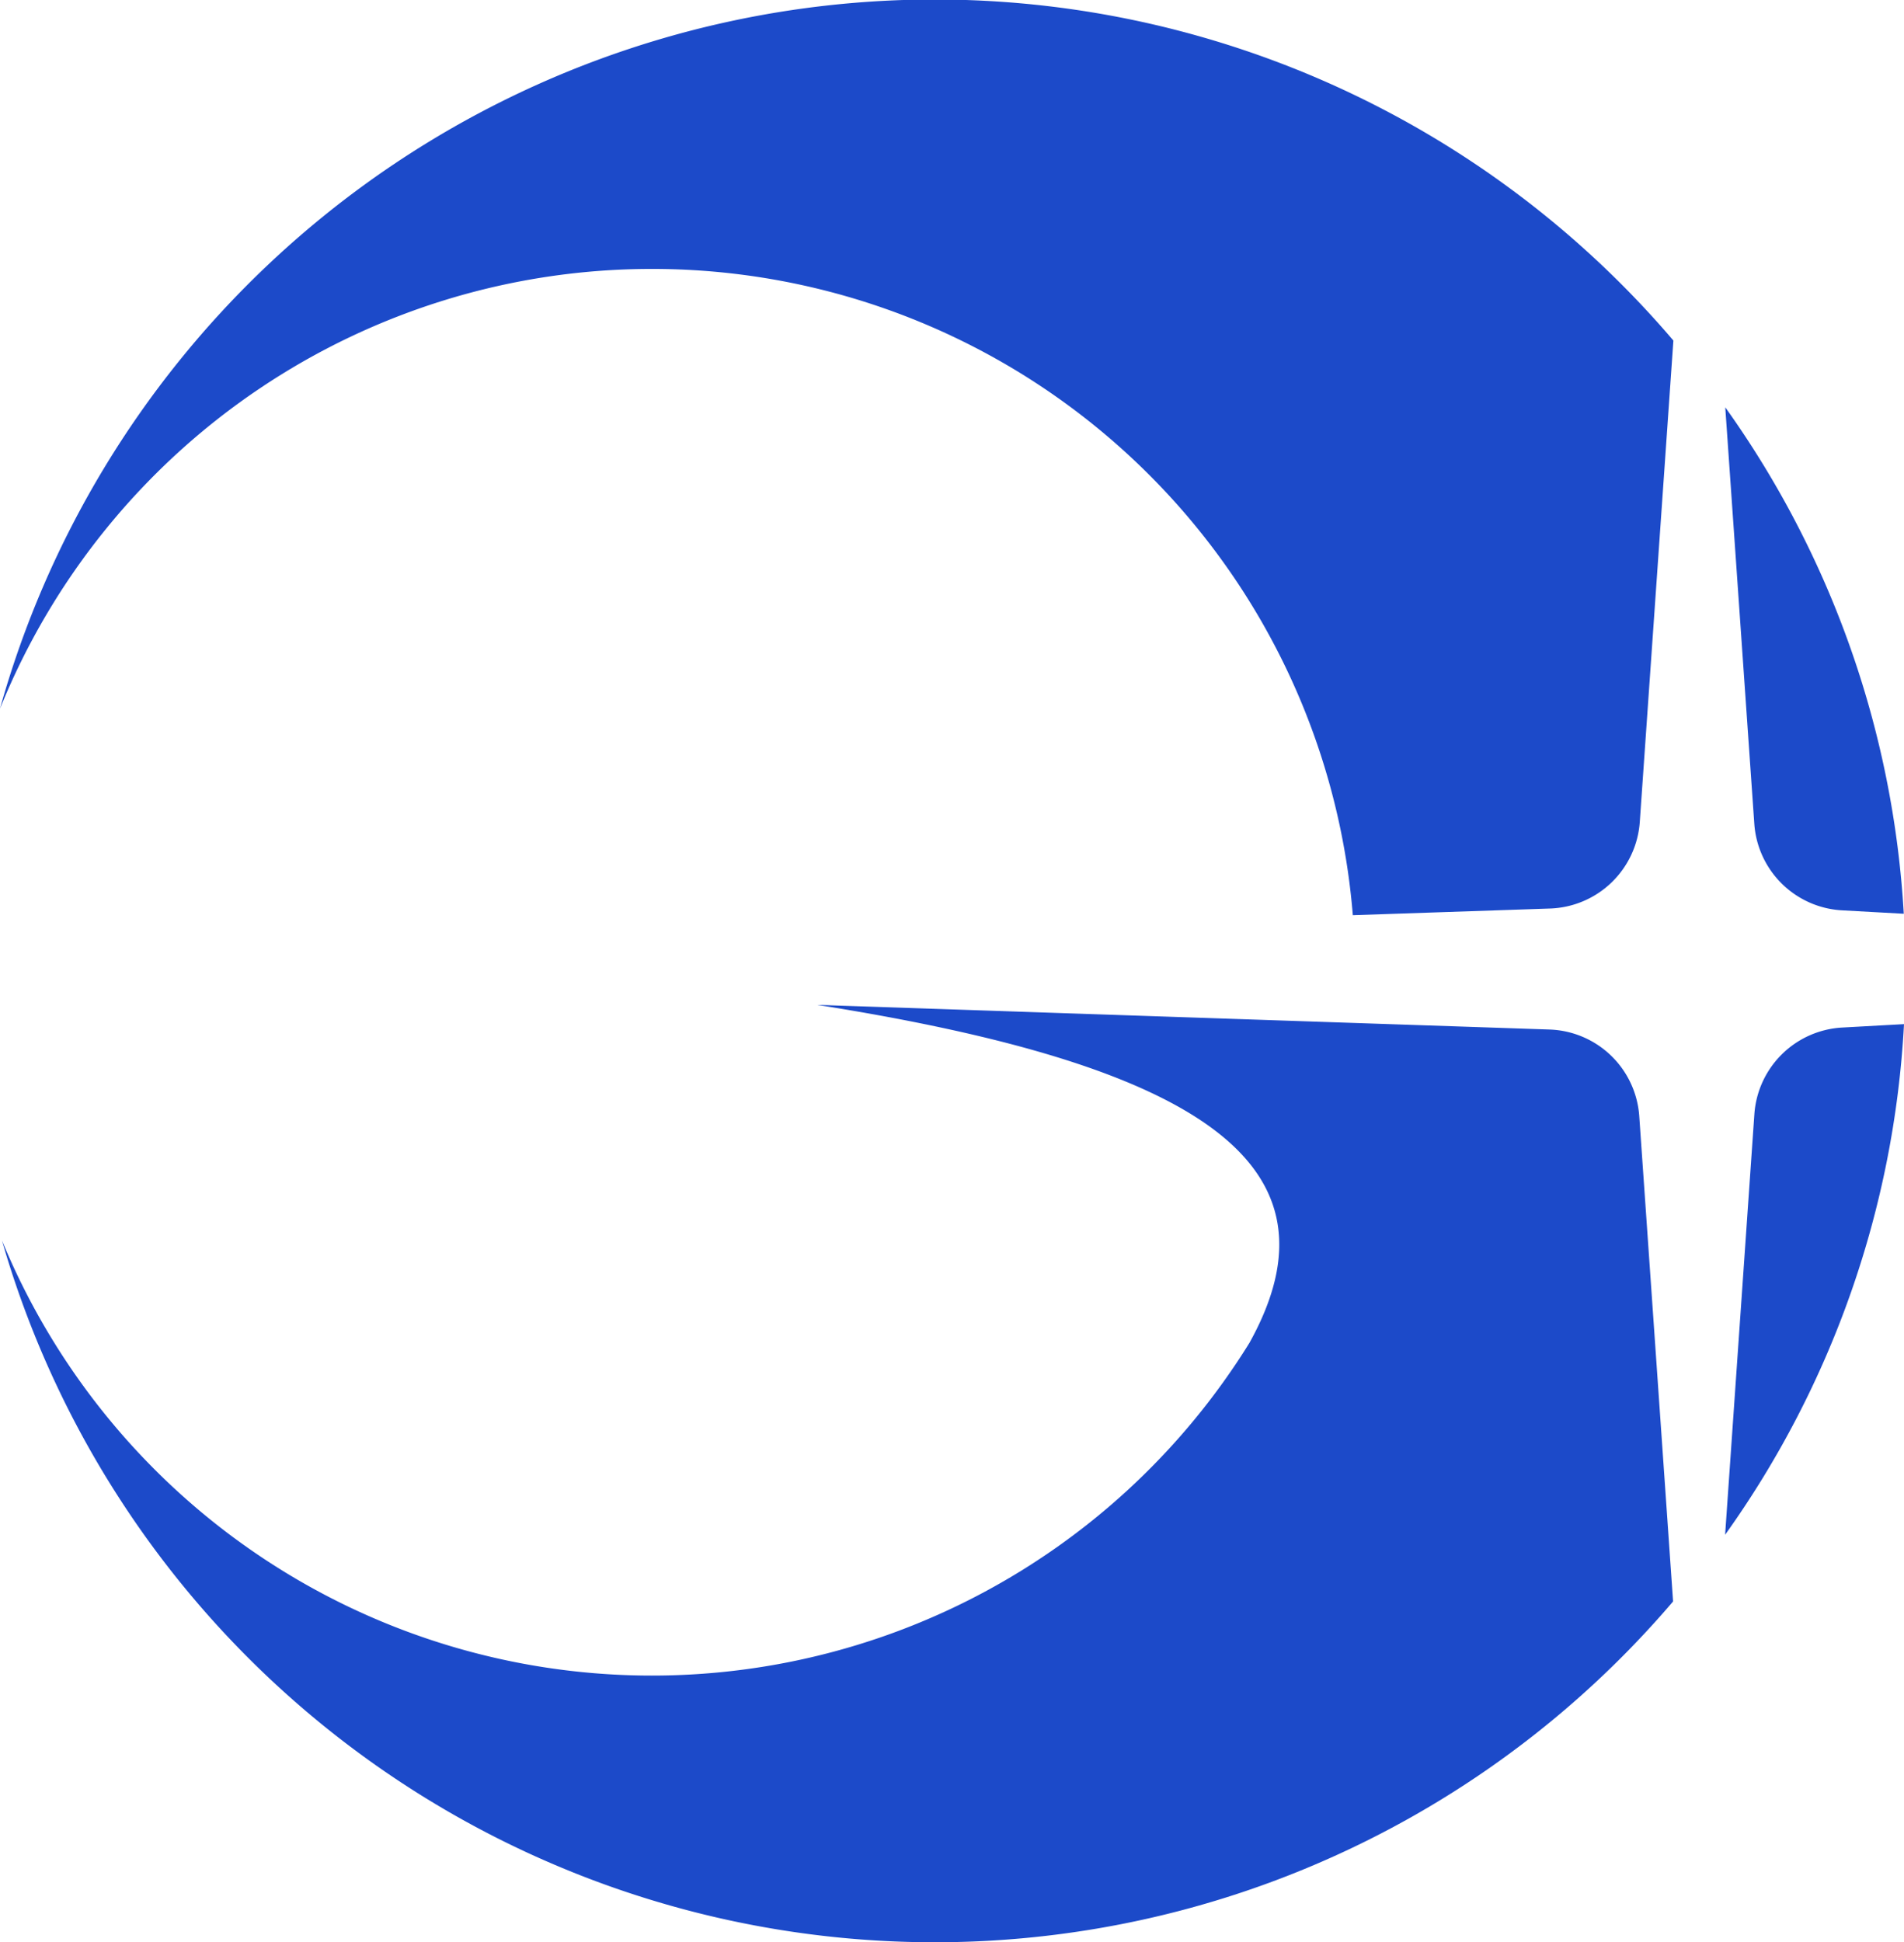 <svg xmlns="http://www.w3.org/2000/svg" viewBox="0 0 251.07 256"><path d="M242.91 120l8.13.45a127.37 127.37 0 00-23.54-66.76l3.83 54.89A12.28 12.28 0 00242.91 120zm8.16 15l-8.16.45a12.29 12.29 0 00-11.57 11.41l-3.86 55.45A127.33 127.33 0 00251.07 135zm-34.91 12.13a12.28 12.28 0 00-11.84-11.42l-96.56-3.25c50.68 8 70 21.15 57 44.55A92.71 92.71 0 01.26 163.52a128 128 0 00220.36 47.58zM86 35.45a92.7 92.7 0 0192.39 85.19l26-.88a12.28 12.28 0 0011.84-11.42l4.43-63.45A128 128 0 000 93.41a92.71 92.71 0 0186-57.96z" fill="#1c4ac9" data-name="レイヤー 2"/></svg>